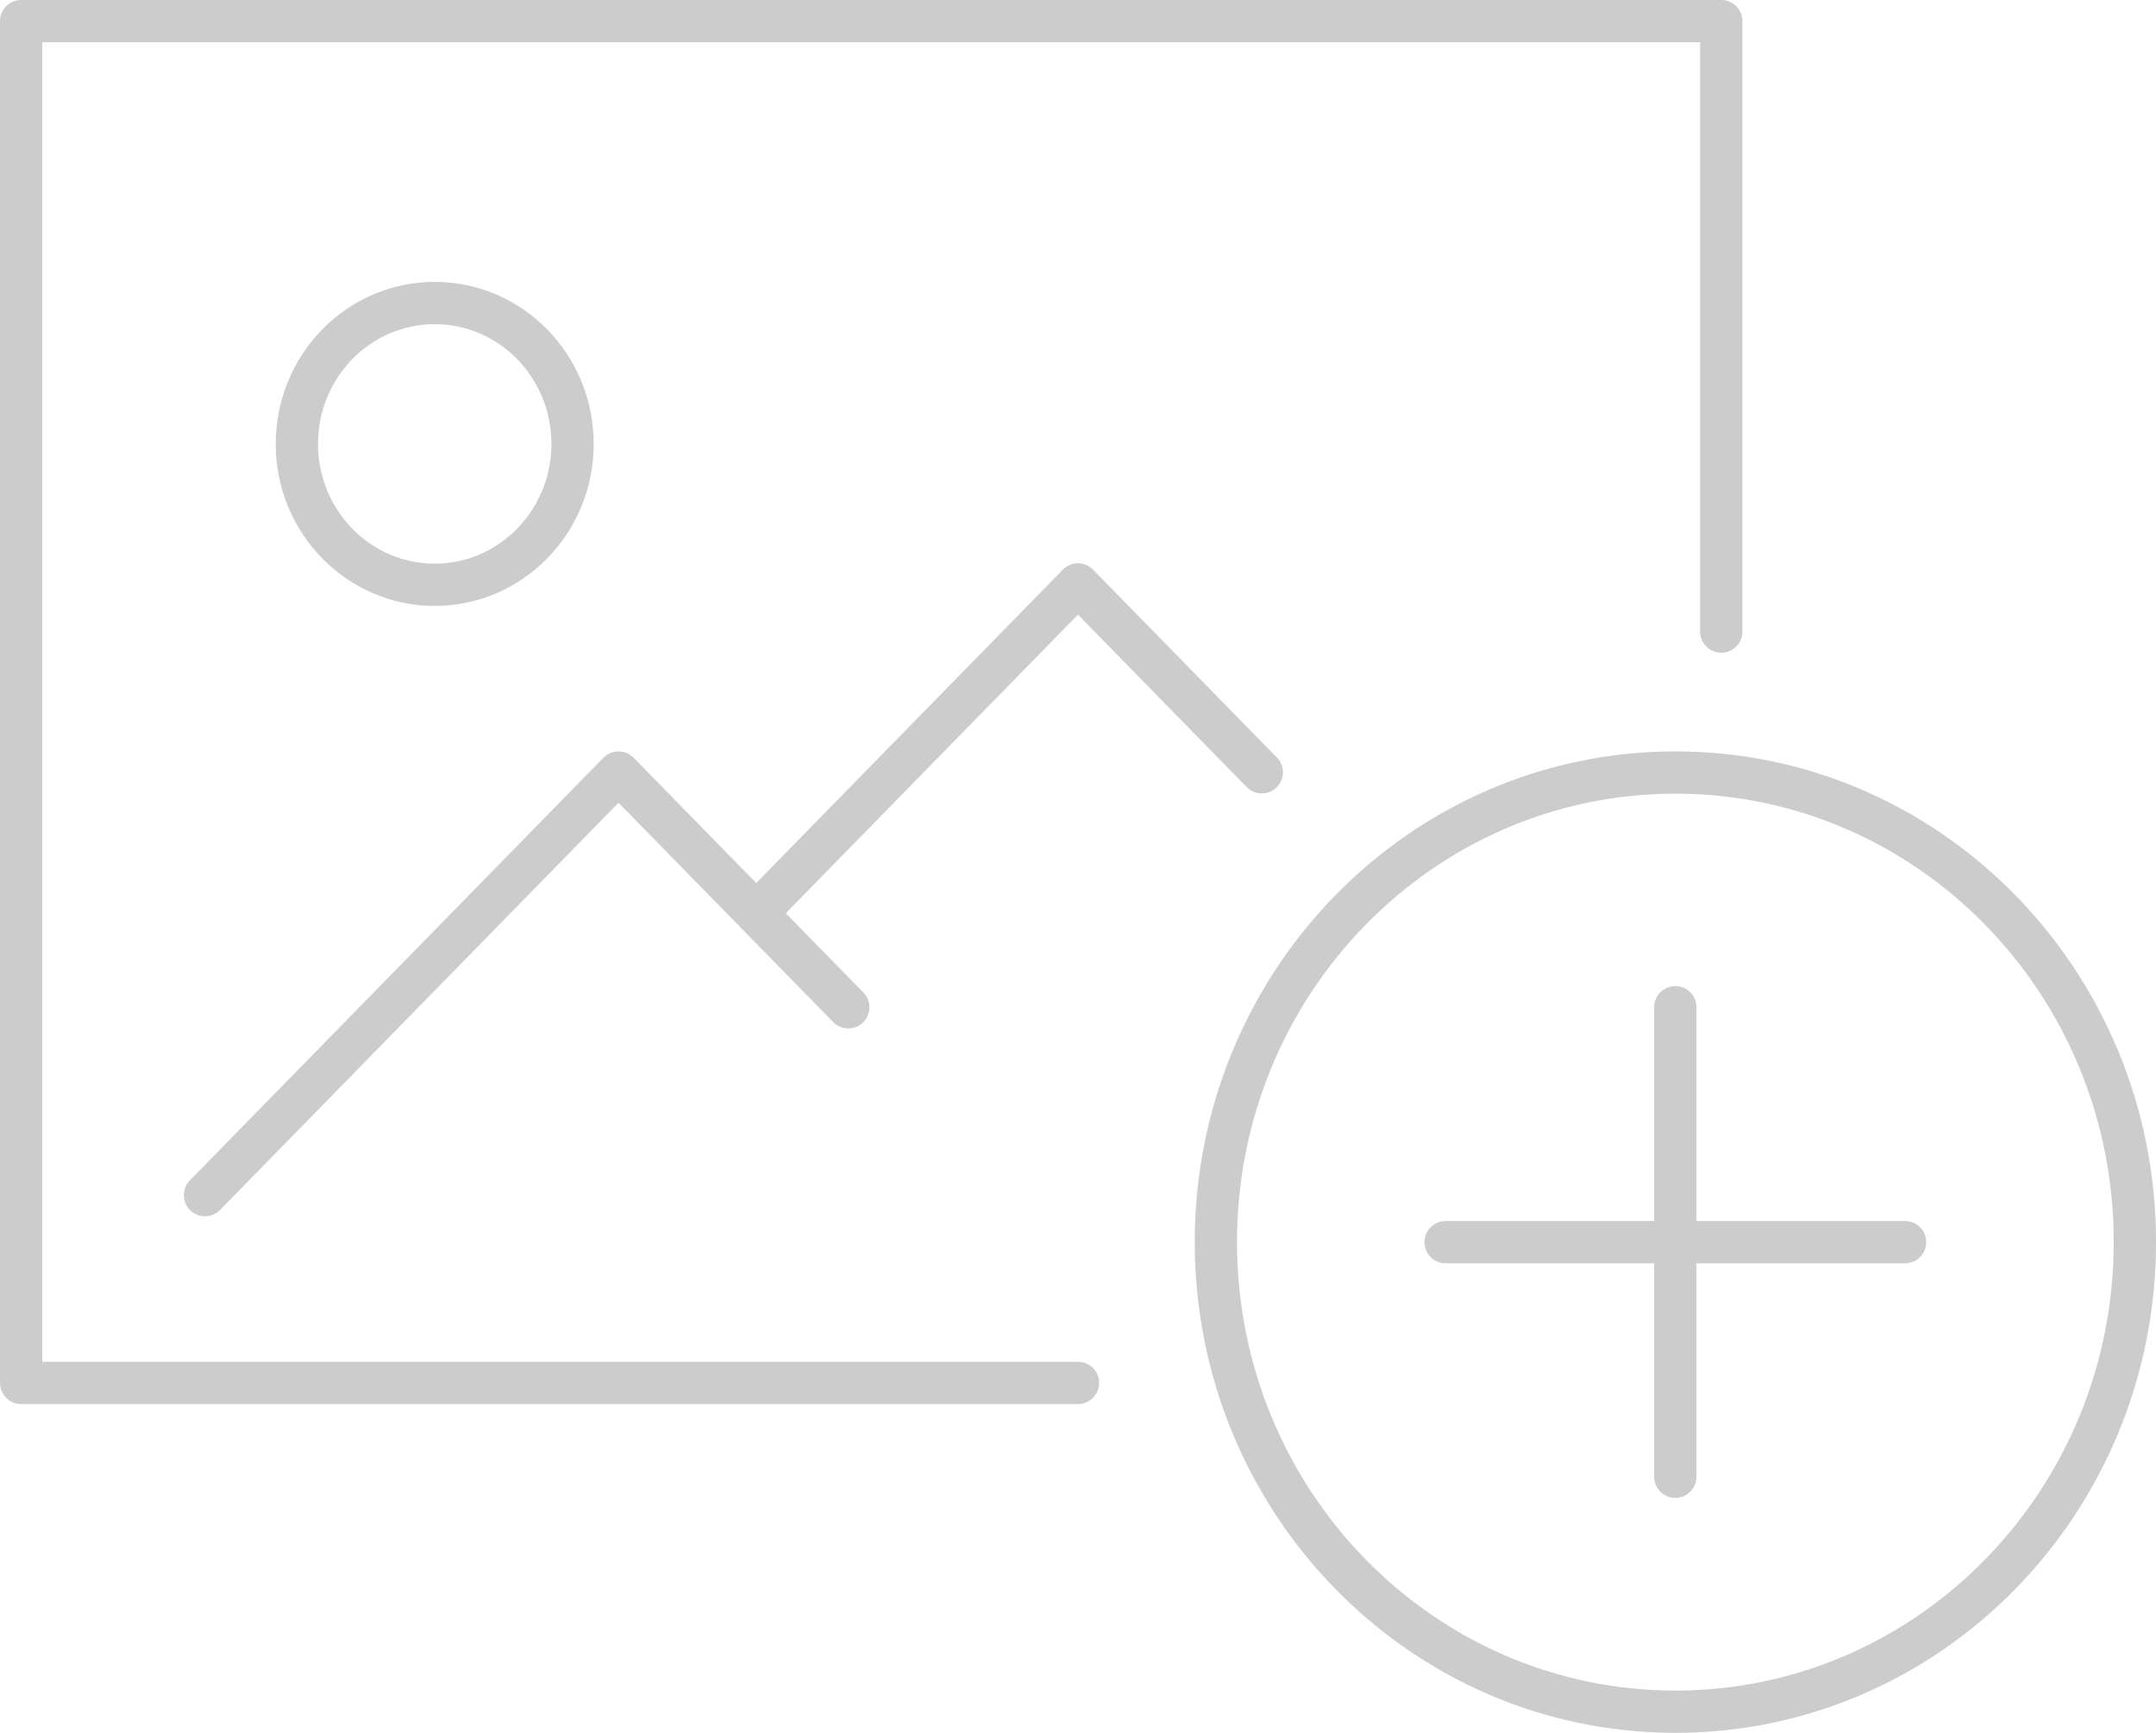 <svg width="102" height="82" viewBox="0 0 102 82" fill="none" xmlns="http://www.w3.org/2000/svg">
<g id="Group 1669">
<path id="Vector" d="M79.262 81C91.268 81 101.001 71.051 101.001 58.778C101.001 46.505 91.268 36.557 79.262 36.557C67.256 36.557 57.523 46.505 57.523 58.778C57.523 71.051 67.256 81 79.262 81Z" stroke="#CCCCCC" stroke-width="2" stroke-linecap="round" stroke-linejoin="round"/>
<path id="Vector_2" d="M79.258 47.662V69.883" stroke="#CCCCCC" stroke-width="2" stroke-linecap="round" stroke-linejoin="round"/>
<path id="Vector_3" d="M90.129 58.781H68.391" stroke="#CCCCCC" stroke-width="2" stroke-linecap="round" stroke-linejoin="round"/>
<path id="Vector_4" d="M81.433 29.888V1H1V65.442H50.999" stroke="#CCCCCC" stroke-width="2" stroke-linecap="round" stroke-linejoin="round"/>
<path id="Vector_5" d="M59.694 36.545L50.998 27.656L35.781 43.211" stroke="#CCCCCC" stroke-width="2" stroke-linecap="round" stroke-linejoin="round"/>
<path id="Vector_6" d="M40.132 47.667L29.262 36.557L9.697 56.556" stroke="#CCCCCC" stroke-width="2" stroke-linecap="round" stroke-linejoin="round"/>
<path id="Vector_7" d="M20.567 27.673C24.168 27.673 27.088 24.688 27.088 21.006C27.088 17.325 24.168 14.34 20.567 14.34C16.965 14.34 14.045 17.325 14.045 21.006C14.045 24.688 16.965 27.673 20.567 27.673Z" stroke="#CCCCCC" stroke-width="2" stroke-miterlimit="10" stroke-linecap="round"/>
</g>
</svg>
